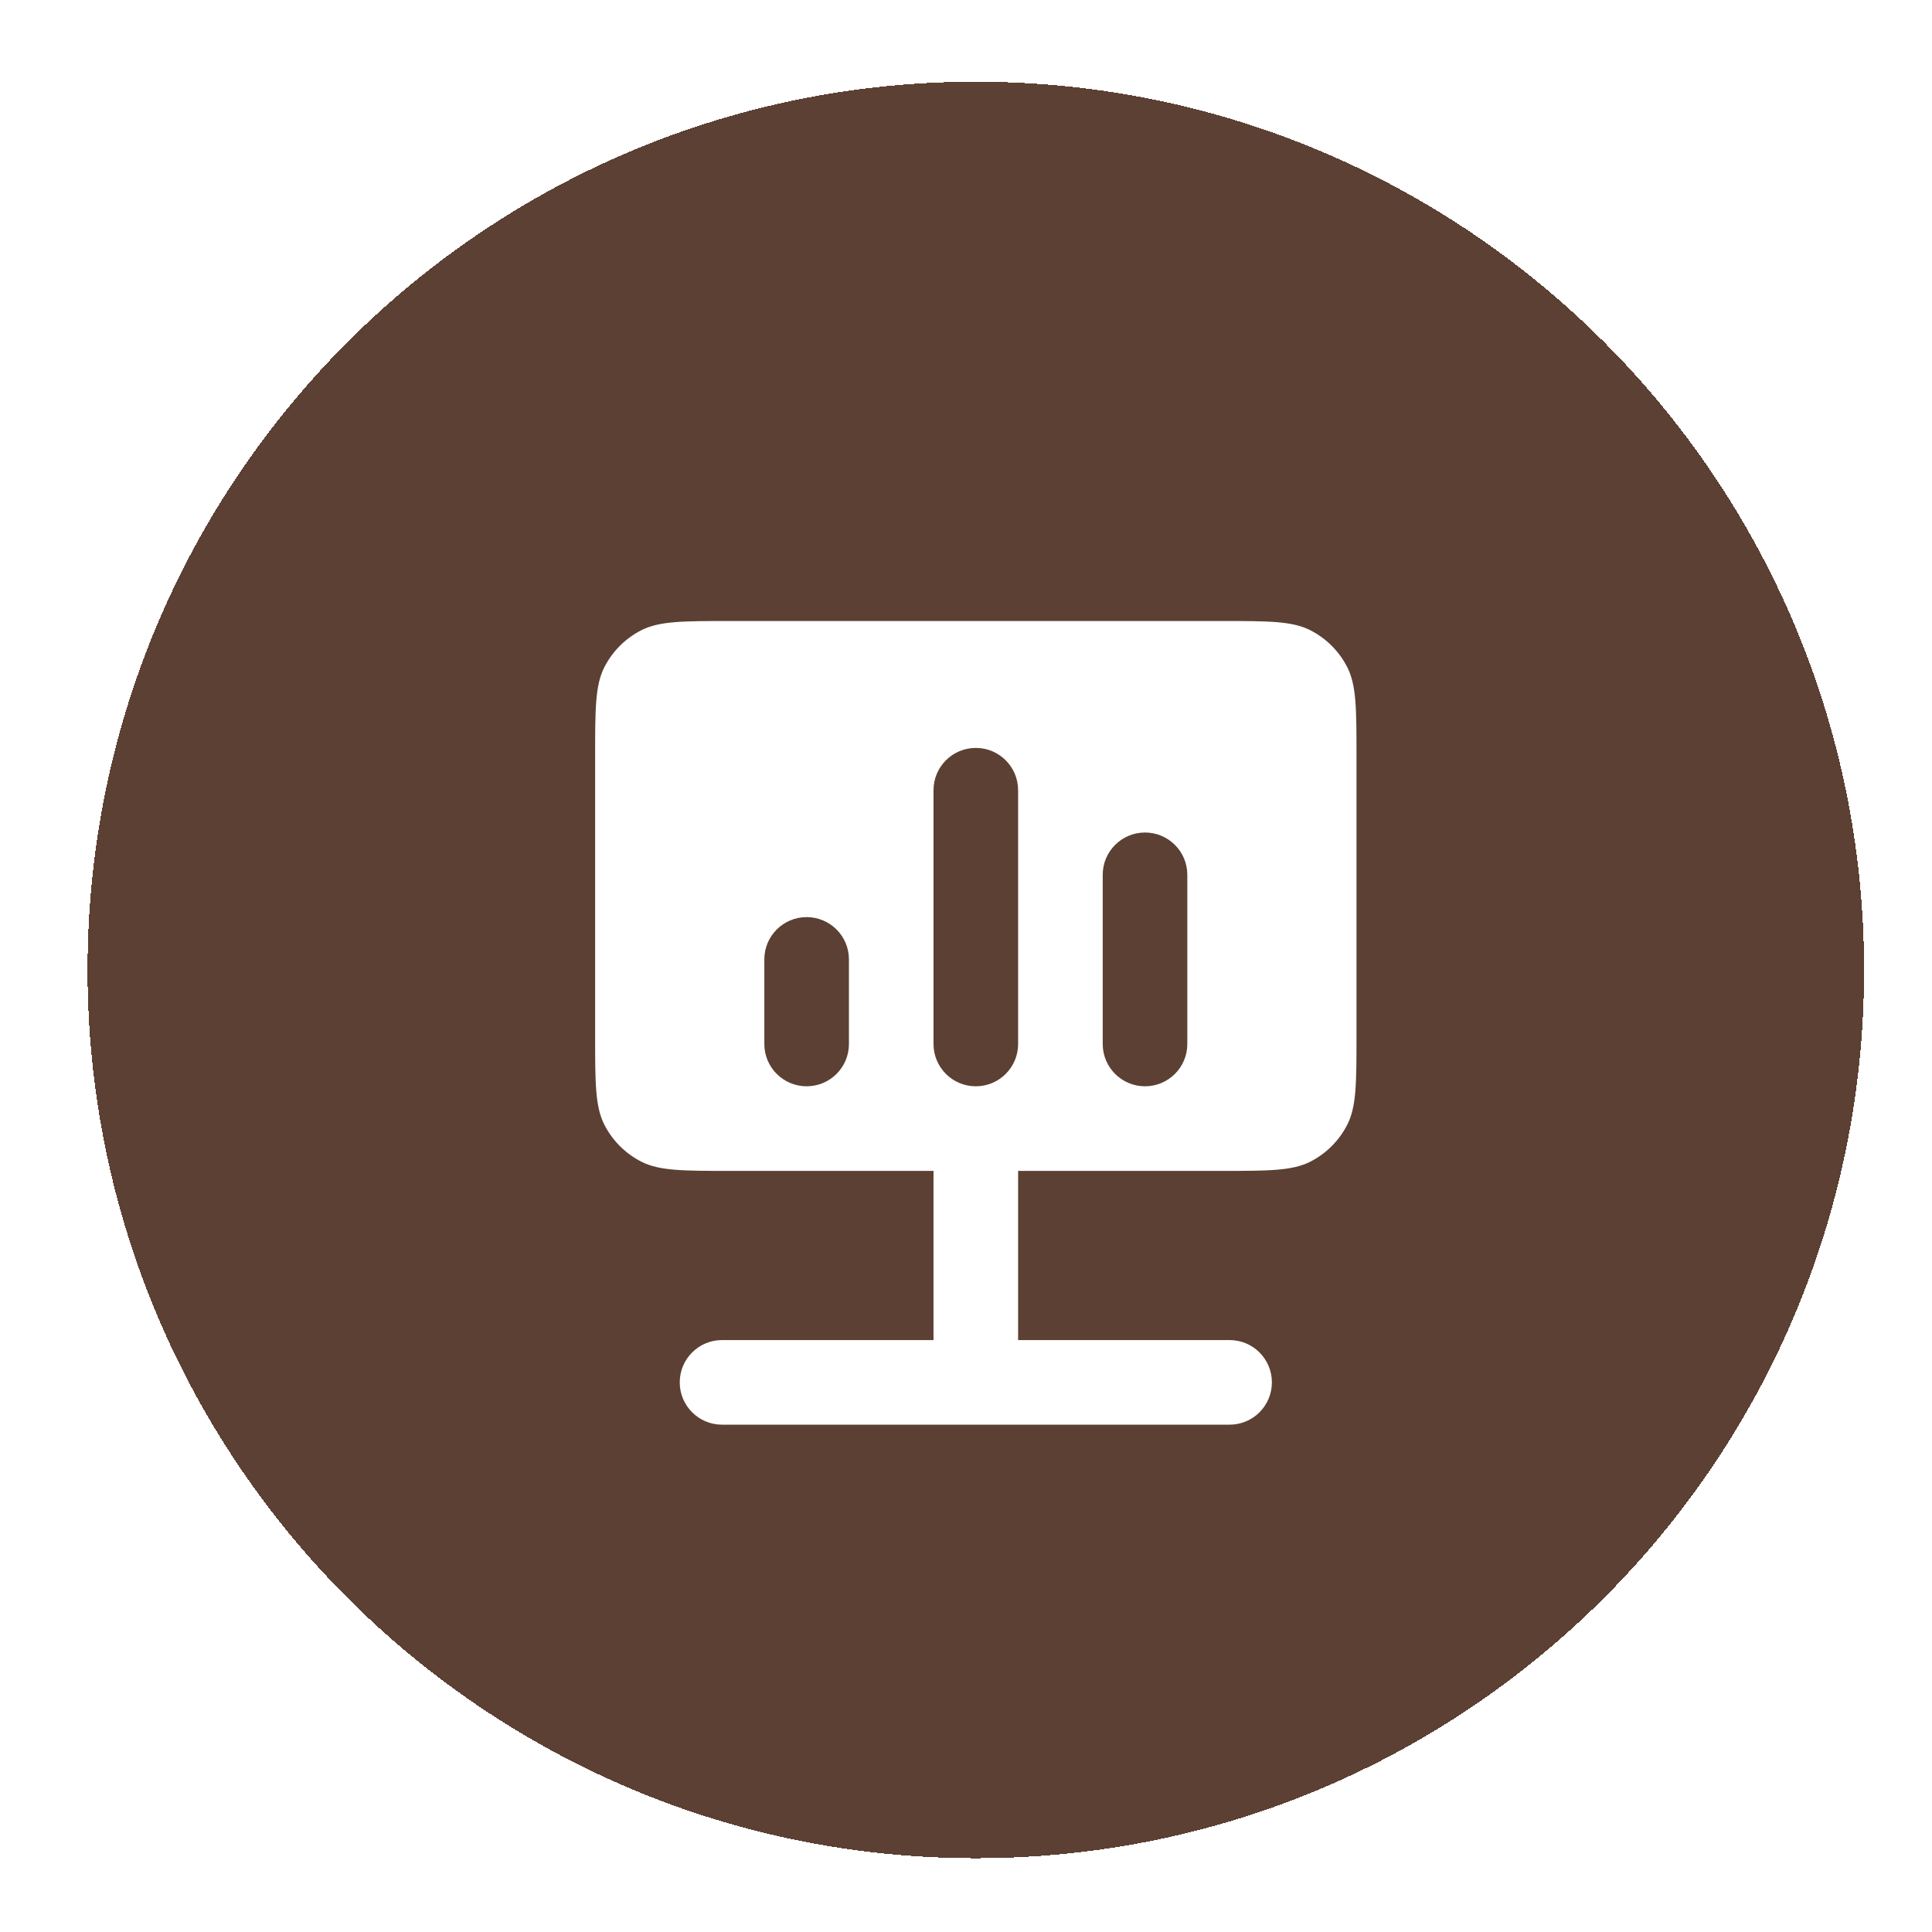 <svg width="76" height="76" viewBox="0 0 76 76" fill="none" xmlns="http://www.w3.org/2000/svg">
<g filter="url(#filter0_d_234_1157)">
<path d="M3.444 36.908C3.444 17.611 19.088 1.967 38.386 1.967V1.967C57.684 1.967 73.328 17.611 73.328 36.908V36.908C73.328 56.206 57.684 71.85 38.386 71.85V71.85C19.088 71.85 3.444 56.206 3.444 36.908V36.908Z" fill="#5C4033" shape-rendering="crispEdges"/>
<g filter="url(#filter1_d_234_1157)">
<path fill-rule="evenodd" clip-rule="evenodd" d="M23.411 27.258C23.411 25.394 23.411 24.462 23.774 23.75C24.093 23.124 24.602 22.615 25.228 22.296C25.94 21.933 26.872 21.933 28.736 21.933H48.037C49.9 21.933 50.832 21.933 51.544 22.296C52.17 22.615 52.679 23.124 52.998 23.75C53.361 24.462 53.361 25.394 53.361 27.258V38.239C53.361 40.103 53.361 41.035 52.998 41.747C52.679 42.373 52.17 42.882 51.544 43.201C50.832 43.564 49.9 43.564 48.037 43.564H40.05V50.219H48.37C49.288 50.219 50.033 50.964 50.033 51.883C50.033 52.802 49.288 53.547 48.37 53.547H28.403C27.484 53.547 26.739 52.802 26.739 51.883C26.739 50.964 27.484 50.219 28.403 50.219H36.722V43.564H28.736C26.872 43.564 25.94 43.564 25.228 43.201C24.602 42.882 24.093 42.373 23.774 41.747C23.411 41.035 23.411 40.103 23.411 38.239V27.258ZM31.731 33.581C32.65 33.581 33.395 34.325 33.395 35.245L33.395 38.572C33.395 39.491 32.65 40.236 31.731 40.236C30.812 40.236 30.067 39.491 30.067 38.572L30.067 35.245C30.067 34.325 30.812 33.581 31.731 33.581ZM40.05 28.589C40.05 27.67 39.305 26.925 38.386 26.925C37.467 26.925 36.722 27.67 36.722 28.589L36.722 38.572C36.722 39.491 37.467 40.236 38.386 40.236C39.305 40.236 40.05 39.491 40.05 38.572L40.05 28.589ZM45.042 30.253C45.961 30.253 46.706 30.998 46.706 31.917V38.572C46.706 39.491 45.961 40.236 45.042 40.236C44.123 40.236 43.378 39.491 43.378 38.572V31.917C43.378 30.998 44.123 30.253 45.042 30.253Z" fill="white"/>
</g>
</g>
<defs>
<filter id="filter0_d_234_1157" x="0.949" y="0.719" width="74.875" height="74.875" filterUnits="userSpaceOnUse" color-interpolation-filters="sRGB">
<feFlood flood-opacity="0" result="BackgroundImageFix"/>
<feColorMatrix in="SourceAlpha" type="matrix" values="0 0 0 0 0 0 0 0 0 0 0 0 0 0 0 0 0 0 127 0" result="hardAlpha"/>
<feOffset dy="1.248"/>
<feGaussianBlur stdDeviation="1.248"/>
<feComposite in2="hardAlpha" operator="out"/>
<feColorMatrix type="matrix" values="0 0 0 0 0.063 0 0 0 0 0.094 0 0 0 0 0.157 0 0 0 0.04 0"/>
<feBlend mode="normal" in2="BackgroundImageFix" result="effect1_dropShadow_234_1157"/>
<feBlend mode="normal" in="SourceGraphic" in2="effect1_dropShadow_234_1157" result="shape"/>
</filter>
<filter id="filter1_d_234_1157" x="20.915" y="20.685" width="34.942" height="36.606" filterUnits="userSpaceOnUse" color-interpolation-filters="sRGB">
<feFlood flood-opacity="0" result="BackgroundImageFix"/>
<feColorMatrix in="SourceAlpha" type="matrix" values="0 0 0 0 0 0 0 0 0 0 0 0 0 0 0 0 0 0 127 0" result="hardAlpha"/>
<feOffset dy="1.248"/>
<feGaussianBlur stdDeviation="1.248"/>
<feComposite in2="hardAlpha" operator="out"/>
<feColorMatrix type="matrix" values="0 0 0 0 0.063 0 0 0 0 0.094 0 0 0 0 0.157 0 0 0 0.04 0"/>
<feBlend mode="normal" in2="BackgroundImageFix" result="effect1_dropShadow_234_1157"/>
<feBlend mode="normal" in="SourceGraphic" in2="effect1_dropShadow_234_1157" result="shape"/>
</filter>
</defs>
</svg>
